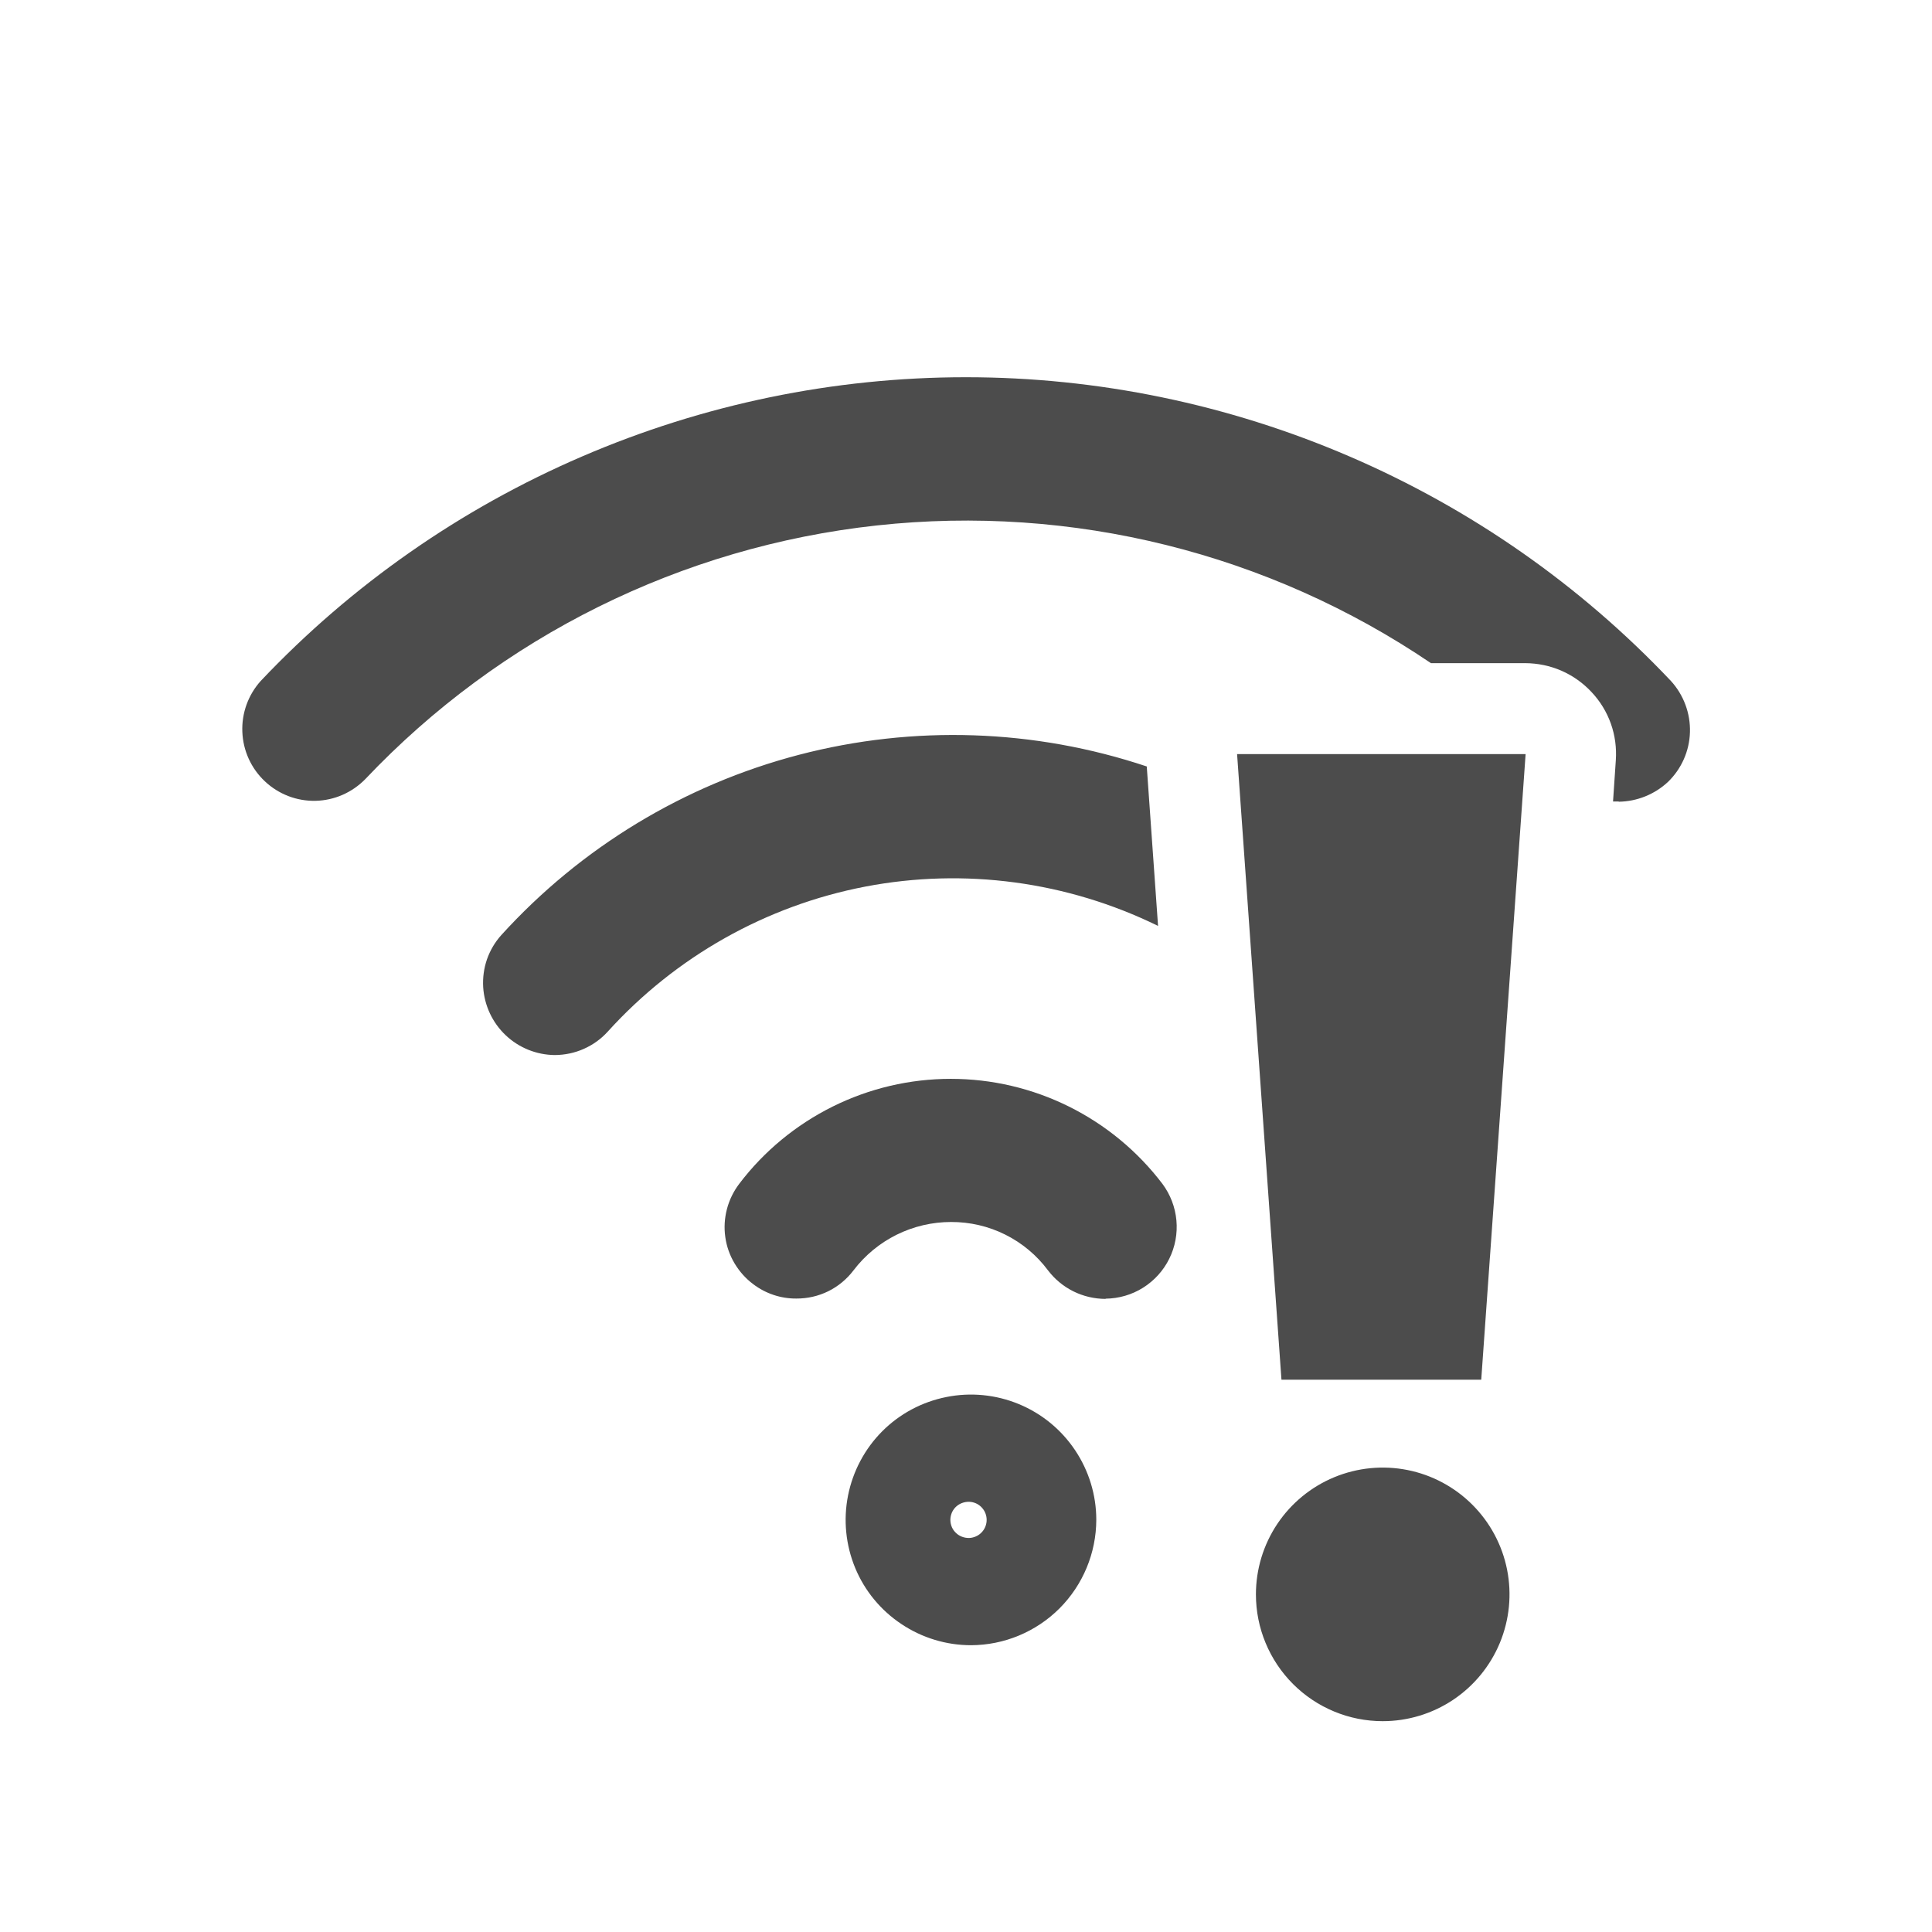 <svg width="32" height="32" viewBox="0 0 32 32" fill="none" xmlns="http://www.w3.org/2000/svg">
<g clip-path="url(#clip0_3333_64884)">
<mask id="mask0_3333_64884" style="mask-type:luminance" maskUnits="userSpaceOnUse" x="0" y="0" width="32" height="32">
<path d="M32 0H0V32H32V0Z" fill="white"/>
</mask>
<g mask="url(#mask0_3333_64884)">
<mask id="mask1_3333_64884" style="mask-type:luminance" maskUnits="userSpaceOnUse" x="1" y="1" width="30" height="30">
<path d="M31 1H1V31H31V1Z" fill="white"/>
</mask>
<g mask="url(#mask1_3333_64884)">
<path d="M16.084 27.25C15.673 27.25 15.272 27.128 14.931 26.9C14.589 26.673 14.322 26.35 14.165 25.971C14.008 25.591 13.966 25.174 14.046 24.771C14.126 24.369 14.322 23.998 14.612 23.707C14.902 23.416 15.272 23.219 15.675 23.139C16.077 23.058 16.495 23.099 16.875 23.256C17.255 23.413 17.578 23.678 17.807 24.02C18.035 24.361 18.158 24.761 18.158 25.172C18.157 25.722 17.938 26.249 17.55 26.639C17.161 27.028 16.634 27.248 16.084 27.25ZM16.084 24.877C16.041 24.871 15.998 24.875 15.957 24.887C15.916 24.899 15.877 24.919 15.845 24.947C15.812 24.975 15.786 25.01 15.768 25.049C15.751 25.088 15.741 25.131 15.741 25.174C15.741 25.217 15.751 25.26 15.768 25.299C15.786 25.338 15.812 25.372 15.845 25.4C15.877 25.429 15.916 25.449 15.957 25.461C15.998 25.473 16.041 25.477 16.084 25.471C16.155 25.46 16.221 25.426 16.268 25.371C16.316 25.317 16.342 25.246 16.342 25.174C16.342 25.102 16.316 25.031 16.268 24.977C16.221 24.922 16.155 24.887 16.084 24.877ZM18.311 21.514C18.126 21.513 17.945 21.471 17.779 21.389C17.614 21.307 17.47 21.188 17.358 21.041C17.172 20.791 16.929 20.588 16.65 20.449C16.372 20.31 16.064 20.239 15.753 20.24C15.44 20.24 15.132 20.312 14.851 20.451C14.571 20.59 14.326 20.792 14.137 21.041C14.026 21.187 13.883 21.306 13.719 21.387C13.554 21.468 13.374 21.509 13.19 21.508C12.933 21.51 12.681 21.426 12.476 21.27C12.351 21.177 12.247 21.06 12.167 20.926C12.087 20.792 12.034 20.643 12.013 20.488C11.991 20.334 12.001 20.178 12.04 20.027C12.079 19.877 12.149 19.733 12.243 19.609C12.653 19.068 13.184 18.63 13.792 18.328C14.4 18.026 15.069 17.869 15.748 17.869C16.427 17.869 17.097 18.026 17.705 18.328C18.313 18.63 18.843 19.068 19.254 19.609C19.385 19.785 19.465 19.994 19.485 20.213C19.505 20.431 19.464 20.653 19.366 20.85C19.269 21.046 19.119 21.211 18.934 21.328C18.748 21.445 18.532 21.508 18.312 21.51L18.311 21.514ZM9.189 17.475C8.886 17.472 8.595 17.355 8.375 17.146C8.155 16.938 8.022 16.652 8.003 16.35C7.994 16.193 8.015 16.037 8.066 15.889C8.118 15.741 8.198 15.605 8.303 15.488C9.622 14.036 11.335 12.998 13.233 12.502C15.132 12.006 17.133 12.073 18.994 12.695L19.181 15.336C17.677 14.599 15.975 14.37 14.331 14.685C12.687 15.001 11.191 15.845 10.067 17.086C9.956 17.209 9.82 17.306 9.669 17.373C9.518 17.44 9.355 17.474 9.189 17.475ZM26.811 13.275C26.78 13.275 26.75 13.275 26.717 13.275L26.763 12.592C26.777 12.386 26.75 12.18 26.681 11.986C26.612 11.792 26.504 11.615 26.363 11.465C26.223 11.314 26.052 11.192 25.862 11.109C25.673 11.027 25.469 10.985 25.263 10.984H23.701C21.009 9.159 17.757 8.351 14.523 8.703C11.29 9.055 8.287 10.543 6.051 12.904C5.833 13.127 5.538 13.257 5.227 13.264C4.915 13.271 4.614 13.155 4.387 12.941C4.16 12.728 4.026 12.434 4.014 12.123C4.001 11.812 4.111 11.508 4.32 11.277C5.822 9.689 7.632 8.425 9.64 7.561C11.647 6.696 13.811 6.248 15.997 6.248C18.183 6.248 20.346 6.696 22.354 7.561C24.361 8.425 26.172 9.689 27.674 11.277C27.886 11.508 28 11.814 27.991 12.127C27.982 12.44 27.85 12.736 27.625 12.953C27.404 13.158 27.113 13.275 26.811 13.279V13.275Z" fill="#4C4C4C"/>
<path d="M20.802 26.408C20.802 25.993 20.925 25.587 21.156 25.241C21.387 24.896 21.715 24.627 22.098 24.468C22.482 24.309 22.904 24.267 23.312 24.348C23.719 24.429 24.093 24.629 24.387 24.923C24.681 25.217 24.881 25.591 24.962 25.998C25.043 26.406 25.001 26.828 24.842 27.212C24.683 27.595 24.414 27.923 24.069 28.154C23.723 28.385 23.317 28.508 22.902 28.508C22.626 28.508 22.353 28.454 22.098 28.348C21.844 28.243 21.612 28.088 21.417 27.893C21.222 27.698 21.067 27.466 20.962 27.212C20.856 26.957 20.802 26.684 20.802 26.408ZM20.49 12.49H25.269L24.534 22.852H21.225L20.49 12.49Z" fill="#4C4C4C"/>
</g>
</g>
</g>
<defs>
<clipPath id="clip0_3333_64884">
<rect width="32" height="32" fill="white"/>
</clipPath>
</defs>
</svg>

